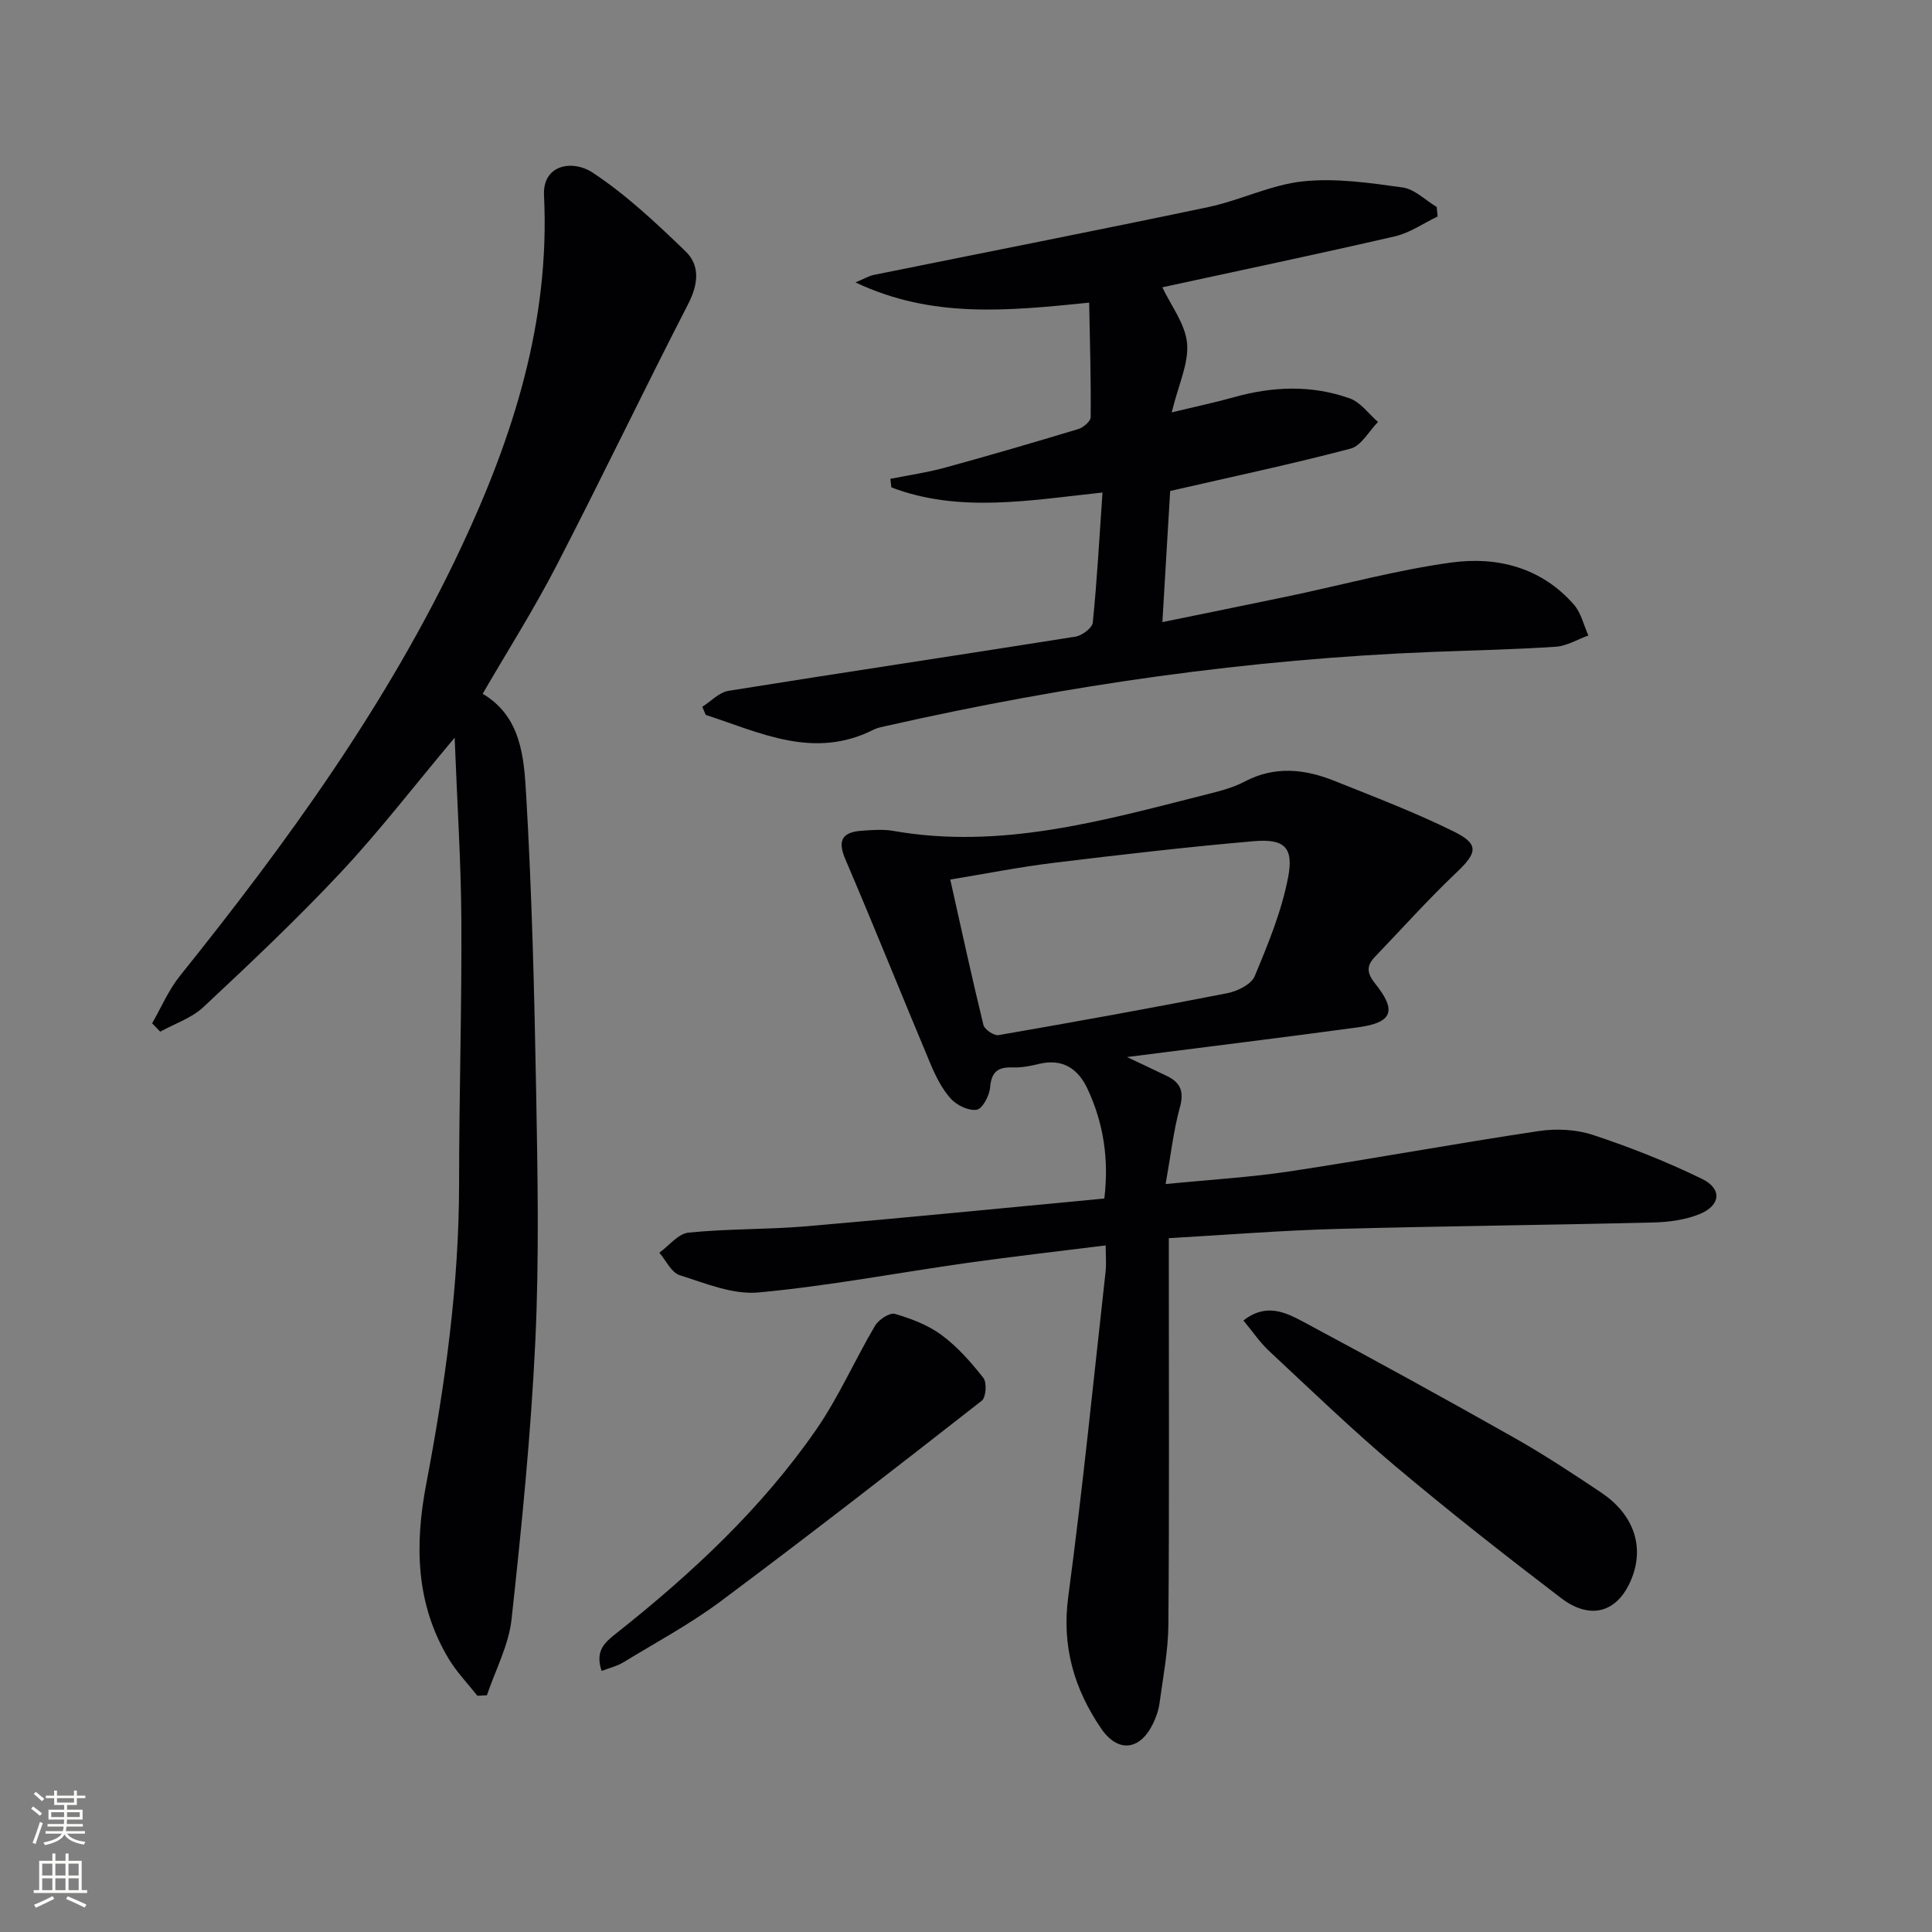 <svg enable-background="new 0 0 400 400" viewBox="0 0 400 400" xmlns="http://www.w3.org/2000/svg"><rect x="0" y="0" width="400" height="400" fill="#808080" stroke="none"/><g fill="#010103"><path d="m233.34 218.85c3.09 1.47 5.69 2.68 8.27 3.93 2.8 1.35 3.57 3.21 2.68 6.46-1.34 4.87-1.9 9.96-2.96 15.91 9.32-.93 17.57-1.4 25.69-2.63 17.22-2.61 34.36-5.77 51.59-8.35 3.65-.55 7.77-.33 11.24.82 7.69 2.55 15.29 5.55 22.56 9.1 4.17 2.04 3.84 5.46-.47 7.25-2.95 1.22-6.39 1.68-9.62 1.76-21.97.54-43.94.75-65.91 1.35-11.27.31-22.52 1.22-34.42 1.9v5.54c0 24.83.11 49.66-.09 74.48-.04 5.44-1.11 10.88-1.84 16.3-.2 1.46-.72 2.92-1.37 4.25-2.69 5.5-7.24 6.03-10.71.95-5.58-8.19-8.19-17.01-6.81-27.29 2.99-22.38 5.23-44.86 7.73-67.3.18-1.61.02-3.25.02-5.43-9.84 1.23-19.2 2.29-28.52 3.6-14.46 2.04-28.85 4.8-43.37 6.14-5.31.49-11-1.9-16.32-3.58-1.72-.55-2.82-3.05-4.2-4.65 2.01-1.45 3.91-3.95 6.05-4.16 8.1-.82 16.29-.62 24.41-1.31 20.51-1.76 40.99-3.8 61.67-5.75.98-8.17-.17-15.59-3.46-22.66-1.96-4.21-5.14-6.37-10.02-5.22-1.77.42-3.62.81-5.42.74-3.06-.12-4.48.83-4.75 4.14-.14 1.7-1.58 4.43-2.78 4.62-1.67.27-4.16-.94-5.39-2.32-1.83-2.05-3.13-4.69-4.21-7.27-5.92-14.09-11.6-28.28-17.61-42.32-1.75-4.09-.38-5.6 3.49-5.86 2.15-.15 4.38-.33 6.48.04 22.14 3.89 43.13-2.06 64.19-7.39 2.89-.73 5.89-1.43 8.5-2.81 6.28-3.31 12.47-2.62 18.64-.15 8.31 3.33 16.71 6.53 24.72 10.49 5.28 2.61 4.82 4.4.54 8.46-5.88 5.58-11.3 11.64-16.92 17.5-1.81 1.89-1.62 3.4.1 5.55 4.49 5.61 3.55 8.03-3.52 9.01-15.72 2.14-31.47 4.05-47.88 6.16zm-36.6-36.75c2.35 10.49 4.48 20.33 6.87 30.11.23.94 2.19 2.26 3.12 2.1 15.82-2.74 31.62-5.59 47.37-8.68 2.1-.41 4.96-1.82 5.67-3.52 2.78-6.66 5.59-13.48 6.93-20.51 1.18-6.2-.82-7.98-7.11-7.44-13.87 1.2-27.7 2.81-41.52 4.49-7.01.86-13.95 2.24-21.33 3.45z"/><path d="m94.13 152.73c-8.51 10.14-15.59 19.36-23.5 27.81-9.09 9.71-18.78 18.86-28.5 27.95-2.44 2.29-5.94 3.44-8.96 5.11-.56-.58-1.12-1.16-1.67-1.74 1.89-3.29 3.4-6.89 5.75-9.81 22.23-27.7 43.01-56.35 58.19-88.64 10.85-23.07 18.47-46.97 17.19-72.95-.32-6.46 5.98-7.41 10.01-4.76 6.99 4.6 13.21 10.47 19.27 16.31 3.13 3.02 2.64 6.9.53 11-9.27 18.02-18.02 36.31-27.33 54.3-4.65 8.98-10.09 17.56-15.18 26.33 7.96 4.7 8.55 13.12 9 20.81 1.19 20.41 1.7 40.86 2.07 61.31.31 17.32.65 34.68-.17 51.97-.91 19.22-2.83 38.41-4.92 57.54-.59 5.36-3.34 10.49-5.1 15.72-.66.03-1.32.06-1.97.1-2.01-2.55-4.31-4.92-5.96-7.68-6.8-11.33-7.05-23.48-4.64-36.14 3.92-20.58 6.81-41.29 6.81-62.34 0-18.13.57-36.27.47-54.4-.07-12.11-.87-24.23-1.39-37.8z"/><path d="m225.5 62.66c-17.02 1.72-32.57 3.3-48.38-4.19 1.87-.78 2.76-1.34 3.73-1.54 23.09-4.68 46.22-9.2 69.28-14.05 6.63-1.39 12.98-4.63 19.63-5.33 6.77-.72 13.81.31 20.63 1.26 2.49.34 4.72 2.64 7.06 4.04.07.66.13 1.31.2 1.97-2.94 1.4-5.74 3.39-8.84 4.11-16.01 3.69-32.09 7.06-48.16 10.55 1.78 3.79 4.76 7.58 5.12 11.61.37 4.17-1.79 8.57-3.18 14.29 5.07-1.23 9.01-2.05 12.87-3.14 8.05-2.26 16.13-2.57 24.01.25 2.24.8 3.9 3.2 5.83 4.87-1.87 1.9-3.45 4.93-5.67 5.52-12.14 3.2-24.44 5.81-37.36 8.77-.47 7.87-1 16.93-1.61 27.15 8.96-1.84 17.64-3.58 26.3-5.4 11.19-2.35 22.28-5.4 33.57-6.94 9.49-1.29 18.62 1.05 25.33 8.72 1.49 1.7 2.02 4.24 3 6.39-2.26.81-4.47 2.18-6.77 2.33-8.46.57-16.95.74-25.43 1.07-38.13 1.48-75.74 6.88-112.94 15.28-.97.22-1.99.39-2.87.83-12.35 6.24-23.44.61-34.74-3.07-.24-.56-.48-1.12-.71-1.68 1.8-1.13 3.49-2.99 5.42-3.3 23.93-3.84 47.91-7.41 71.84-11.22 1.37-.22 3.48-1.8 3.59-2.92.88-8.72 1.36-17.48 2.01-26.92-15.25 1.64-29.7 4.27-43.71-1.06-.07-.59-.14-1.18-.21-1.77 3.74-.75 7.54-1.29 11.21-2.29 9.26-2.54 18.48-5.23 27.67-8.01 1.06-.32 2.59-1.61 2.59-2.46.08-7.71-.15-15.45-.31-23.72z"/><path d="m257.44 273.4c4.67-3.7 8.75-1.68 12.35.24 14.64 7.83 29.2 15.83 43.66 24 6.21 3.51 12.2 7.45 18.13 11.43 6.49 4.37 8.76 10.77 6.46 17.15-2.68 7.44-8.47 9.5-14.84 4.64-11.63-8.87-23.15-17.91-34.34-27.33-9.02-7.6-17.52-15.82-26.16-23.87-1.88-1.76-3.35-3.97-5.26-6.26z"/><path d="m124.56 345.95c-1.44-4.23.75-5.97 3-7.76 15.57-12.33 30.06-25.8 41.41-42.18 4.67-6.75 8-14.42 12.19-21.52.75-1.26 3.03-2.78 4.1-2.47 3.39.99 6.89 2.31 9.69 4.39 3.29 2.44 6.11 5.64 8.65 8.88.75.96.55 4.03-.33 4.71-17.89 13.99-35.83 27.93-54.03 41.51-6.36 4.74-13.43 8.54-20.22 12.68-1.2.74-2.65 1.07-4.46 1.76z"/></g><path d="m6.44 374.46.42-.45c.65.47 1.27.95 1.85 1.44l-.45.49c-.65-.56-1.25-1.06-1.82-1.48m.93 7.33-.63-.26c.55-1.36 1.05-2.8 1.53-4.33.19.1.38.19.59.27-.47 1.29-.96 2.73-1.49 4.32m-.38-10.38.44-.42c.43.34 1.01.82 1.74 1.44l-.49.49c-.53-.51-1.09-1.01-1.69-1.51m2.5.35h1.72v-1.04h.59v1.04h3.52v-1.04h.59v1.04h1.75v.53h-1.75v1.42h-2.03v.97h3.22v2.03h-3.24c0 .35-.01.66-.03.93h3.32v.53h-3.37c-.03.27-.08.58-.15.94h3.96v.53h-3.71c.67.92 1.93 1.48 3.79 1.68-.13.24-.23.44-.29.59-2.13-.38-3.48-1.08-4.04-2.12-.43.97-1.77 1.72-4.03 2.23-.09-.19-.2-.37-.33-.55 2.1-.42 3.37-1.03 3.81-1.83h-3.36v-.53h3.58c.08-.29.13-.61.16-.94h-3.33v-.53h3.39c.02-.27.04-.58.04-.93h-3.23v-2.03h3.25v-.97h-2.07v-1.42h-1.73zm1.12 3.44v1h2.65c.01-.3.02-.44.01-.4v-.25-.35zm1.19-2h3.52v-.91h-3.52zm4.71 2h-2.63v.59c0 .15-.01.28-.01.4h2.64z" fill="#fbfcfa"/><path d="m13.56 383.74h.63v1.52h2.72v6.07h1.13v.6h-11.06v-.6h1.13v-6.07h2.73v-1.52h.63v1.52h2.1v-1.52zm-2.69 8.83.38.56c-1.24.63-2.53 1.25-3.85 1.85-.1-.21-.21-.42-.34-.63 1.37-.55 2.63-1.15 3.81-1.78m-2.13-4.27h2.1v-2.45h-2.1zm0 3.04h2.1v-2.46h-2.1zm2.72-3.04h2.1v-2.45h-2.1zm0 3.04h2.1v-2.46h-2.1zm6.07 3.6c-1.41-.71-2.7-1.3-3.86-1.78l.35-.56c1.45.62 2.75 1.19 3.88 1.72zm-1.25-9.09h-2.1v2.45h2.1zm-2.09 5.49h2.1v-2.46h-2.1z" fill="#fbfcfa"/></svg>